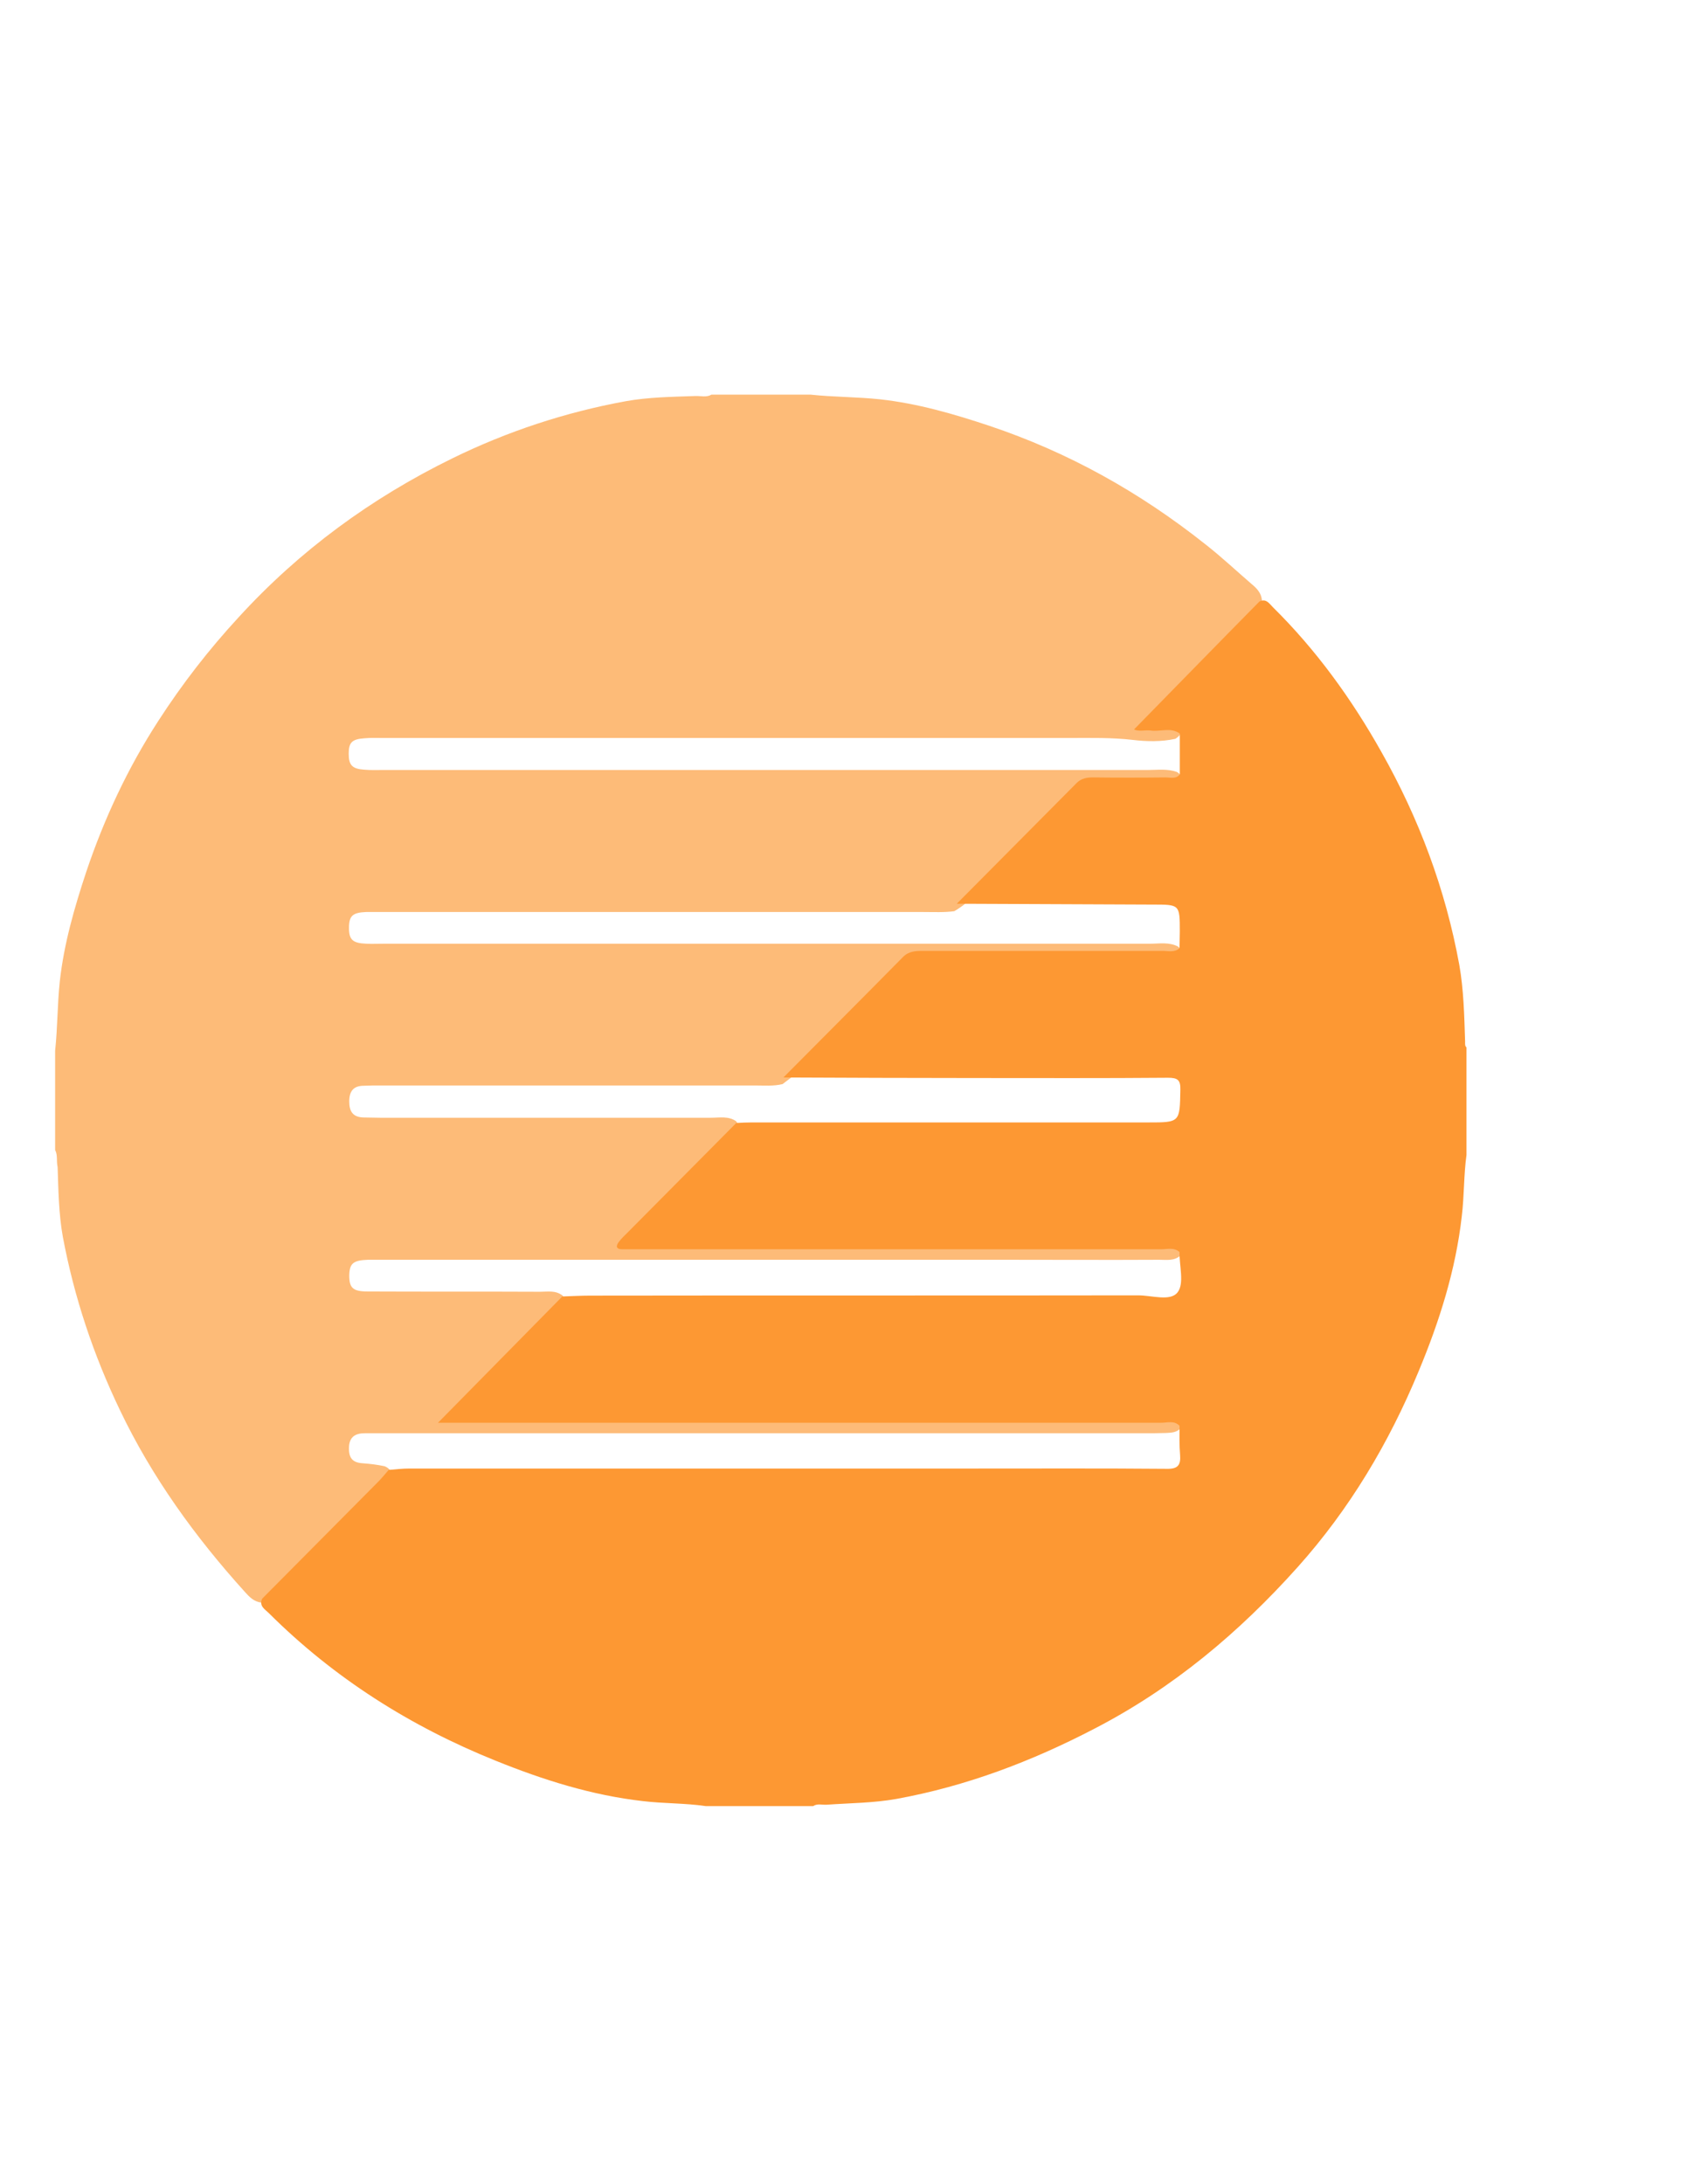 <?xml version="1.0" encoding="utf-8"?>
<!-- Generator: Adobe Illustrator 19.0.0, SVG Export Plug-In . SVG Version: 6.00 Build 0)  -->
<svg version="1.1" id="Calque_1" xmlns="http://www.w3.org/2000/svg" xmlns:xlink="http://www.w3.org/1999/xlink" x="0px" y="0px"
	 viewBox="0 0 612 792" style="enable-background:new 0 0 612 792;" xml:space="preserve">
<style type="text/css">
	.st0{fill:#FDBB78;}
	.st1{fill:#FD9833;}
</style>
<g>
	<path class="st0" d="M20,417c0-12,0-24,0-36c0.9-8.4,0.8-16.8,1.7-25.2c1.5-13.6,5.3-26.7,9.6-39.7c6.5-19.3,15.1-37.7,26.2-54.8
		c8.6-13.3,18.2-25.7,29-37.4c22.2-24.3,48.2-43.3,77.6-57.7c20-9.8,41-16.7,62.8-20.7c8.3-1.5,16.8-1.6,25.3-1.9
		c2-0.1,4,0.6,5.9-0.5c12,0,24,0,36,0c8.4,0.9,16.8,0.8,25.2,1.7c13.6,1.5,26.7,5.3,39.6,9.6c28.7,9.6,54.6,24.1,78.3,42.9
		c5.9,4.6,11.3,9.7,17,14.6c1.8,1.5,3.4,3.2,3.6,5.8c-0.3,2.9-2.4,4.6-4.3,6.5c-11.6,11.7-23.2,23.2-34.8,34.9
		c-1.1,1.2-2.4,2.2-3.5,3.8c3.5,0.8,6.9-0.2,10,0.7c2.3,0.7,5.2,1.6,1.2,4.3c-5.1,1.1-10.4,1-15.4,0.4c-7.7-0.9-15.3-0.7-22.9-0.7
		c-83.1,0-166.2,0-249.3,0c-2.2,0-4.3-0.1-6.5,0.1c-4.6,0.3-5.8,1.5-5.8,5.6c0,4.2,1.3,5.5,5.7,5.8c2.3,0.2,4.7,0.1,7,0.1
		c92.4,0,184.9,0,277.3,0c3.5,0,7-0.5,10.4,0.7c2.1,1.2,2,2.5,0,3.7c-1.5,0.9-3.2,0.8-4.8,0.9c-7.3,0.1-14.6,0.2-21.9,0
		c-4.5-0.1-7.9,1.3-11,4.5c-11,11.3-22.3,22.4-33.4,33.6c-2.9,2.9-6,5.7-9.6,7.8c-3.7,0.5-7.3,0.3-11,0.3c-65.5,0-130.9,0-196.4,0
		c-2,0-4,0-6,0c-4.9,0.2-6.2,1.4-6.2,5.8c0,4.3,1.4,5.5,6.3,5.7c2.2,0.1,4.3,0,6.5,0c92.6,0,185.2,0,277.8,0c3.4,0,7-0.7,10.3,1.1
		c2.4,2.4,0.1,3.2-1.5,3.8c-2,0.8-4.3,0.5-6.4,0.5c-26.5,0-53,0.2-79.4-0.1c-6.5-0.1-11.3,1.6-15.8,6.4c-10,10.7-20.6,20.8-31,31.2
		c-2.9,3-6.2,5.5-9.5,8c-3.3,0.8-6.6,0.5-10,0.5c-45.3,0-90.6,0-135.9,0c-2,0-4,0-6,0.1c-3.8,0-5.3,2-5.3,5.7c0,3.6,1.3,5.7,5.2,5.8
		c2,0,4,0.1,6,0.1c40,0,80,0,120,0c3.1,0,6.4-0.7,9.2,1.3c2.1,3.3-0.4,5.3-2.3,7.2c-10.5,10.7-21.2,21.2-31.7,31.9
		c-1.3,1.4-4,2.6-3.2,4.6c0.8,2.1,3.6,1.1,5.4,1.1c60.6,0,121.2,0,181.8,0c2.7,0,5.4-0.2,8,0.3c1.8,0.3,4.3,0.5,3.1,3.6
		c-2.3,2-5,1.5-7.7,1.5c-18.5,0.1-37,0-55.5,0c-75.5,0-151,0-226.5,0c-1.7,0-3.3,0-5,0c-5.4,0.2-6.7,1.3-6.8,5.7
		c0,4.5,1.3,5.8,6.7,5.8c20.8,0.1,41.7,0,62.5,0.1c2.8,0,5.7-0.6,8.2,1.4c2,3.3-0.6,5.3-2.5,7.2c-10.6,10.8-21.4,21.5-32.1,32.2
		c-1.3,1.3-2.9,2.2-3.4,4.4c1.9,1.3,4.1,0.7,6.2,0.7c81.5,0,163,0,244.5,0c2.7,0,5.4-0.2,8,0.2c1.8,0.3,4.2,0.4,3.5,3.4
		c-1.4,1.5-3.2,1.6-5.1,1.7c-2.7,0.1-5.3,0.1-8,0.1c-92.1,0-184.2,0-276.3,0c-2.2,0-4.3,0-6.5,0c-3.5,0-5.7,1.3-5.8,5.2
		c-0.1,3.7,1.2,5.5,5.1,5.7c2.6,0.2,5.3,0.5,7.9,1.1c2.4,1,2.6,2.7,1.5,4.8c-0.7,1.3-1.8,2.4-2.8,3.4
		c-12.5,12.5-25.1,25.1-37.6,37.6c-1.6,1.6-3.2,3.4-5.8,3.6c-2.7-0.2-4.5-2.1-6.1-3.9c-18-19.9-33.7-41.6-45.3-65.9
		c-9.6-20-16.6-40.9-20.7-62.8c-1.5-8.3-1.6-16.8-1.9-25.3C20.4,420.9,21,418.9,20,417z"/>
	<path class="st1" d="M531.5,377.6c-0.3-9.3-0.5-18.6-2.1-27.7c-5-27.4-14.6-53.1-28.3-77.3c-10.8-19.2-23.6-36.9-39.3-52.4
		c-1.4-1.4-2.5-3.3-4.9-2.1c-15.2,15.4-30.3,30.9-45.5,46.4c1.9,0.9,4.1,0.1,6.1,0.4c3.5,0.5,7.2-1.3,10.5,1.1c0,4.9,0,9.9,0,14.8
		c-1.4,1.8-3.4,1.1-5.1,1.1c-8.8,0.1-17.6,0.1-26.4,0c-2.2,0-4.2,0.3-5.9,2c-14.5,14.6-29,29.2-43.5,43.8
		c23.6,0.1,47.3,0.2,70.9,0.3c10,0,10-0.1,10,9.8c0,2-0.1,4-0.1,6c-1.8,1.7-4.1,1-6.2,1c-29,0-58,0-86.9,0c-2.7,0-5.2,0.1-7.3,2.3
		c-14.4,14.6-28.9,29.1-43.3,43.6c23.2,0.1,46.3,0.2,69.5,0.2c23.3,0,46.7,0.1,70-0.1c3.4,0,4.6,0.7,4.5,4.3
		C428,407,428.1,407,416.5,407c-48,0-96,0-143.9,0c-1.8,0-3.7,0.1-5.5,0.2l0,0c-13.1,13.2-26.3,26.5-39.4,39.7
		c-1.1,1.1-2.2,2.1-3.1,3.3c-1.2,1.5-1.3,2.8,1.2,2.8c1.5,0,3,0,4.5,0c63.6,0,127.2,0,190.9,0c2.2,0,4.7-0.8,6.7,1
		c-0.1,5,1.8,11.4-0.7,14.6c-2.6,3.4-9.3,1.1-14.3,1.1c-66.3,0.1-132.6,0-198.9,0.1c-3.3,0-6.6,0.2-10,0.3
		c-14.7,15-29.5,29.9-45.1,45.8c4.1,0,6.9,0,9.7,0c84.2,0,168.4,0,252.7,0c2.2,0,4.7-0.9,6.6,1.1c0,3.5-0.1,7,0.2,10.5
		c0.3,3.8-0.8,5.2-4.9,5.1c-23.3-0.2-46.6-0.1-69.9-0.1c-68.3,0-136.5,0-204.8,0c-2.5,0-5,0.3-7.5,0.5c-1.3,1.5-2.5,3-3.9,4.4
		c-14,14.1-28,28.2-42,42.3c-1.2,2.7,1,3.8,2.5,5.3c23.6,23.5,51.3,41,82.1,53.4c17.3,7,35,12.6,53.6,14.7
		c7.5,0.9,15.2,0.7,22.7,1.8c13,0,26,0,39,0c1.5-1,3.2-0.4,4.9-0.5c8.4-0.6,16.9-0.6,25.3-2.1c25.3-4.6,49-13.6,71.7-25.4
		c28.5-14.7,52.6-34.9,73.9-58.7c18.8-21,33.1-45,43.9-71.1c7.5-18,13.4-36.6,15.6-56.1c0.9-7.4,0.7-14.9,1.7-22.2c0-13,0-26,0-39
		C531.4,379.3,531.5,378.5,531.5,377.6z"/>
</g>
</svg>
